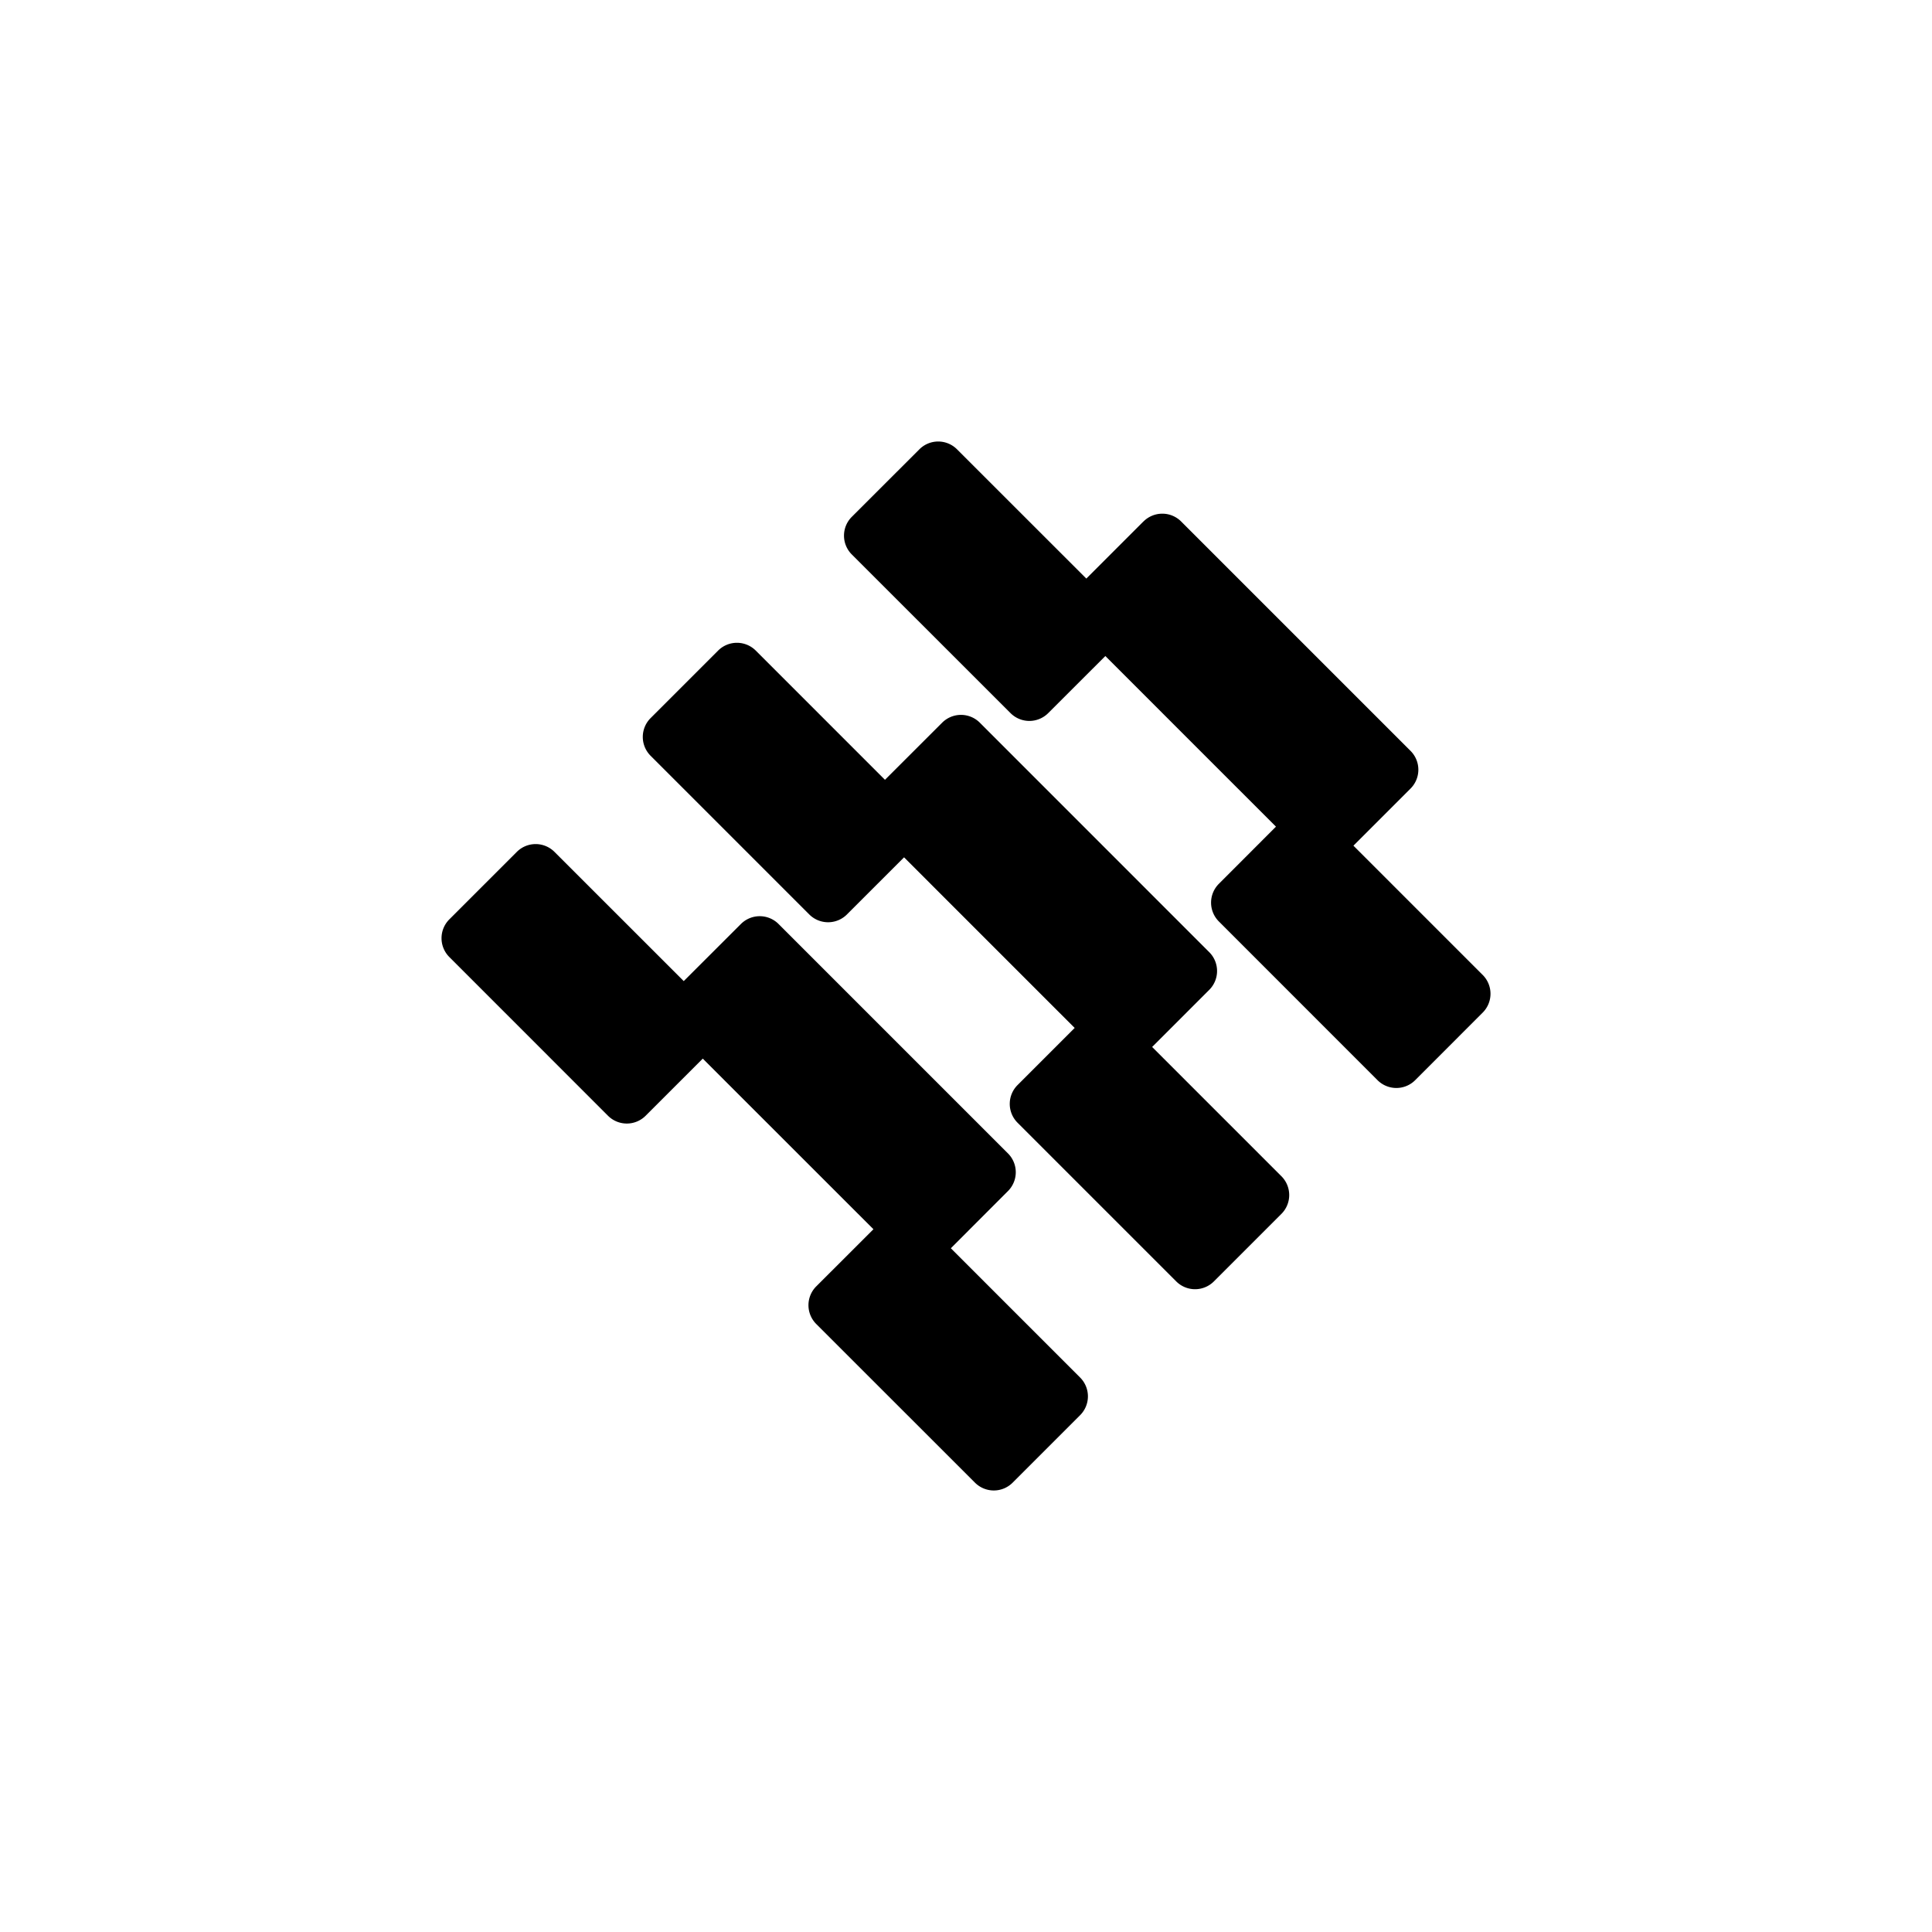 <svg xmlns="http://www.w3.org/2000/svg" width="32" height="32" fill="currentColor" viewBox="0 0 32 32">
  <path d="M12.272 15.304a.441.441 0 0 1 .623 0l3.8 3.8a.441.441 0 0 1 0 .624l-.946.947 2.141 2.141a.441.441 0 0 1 0 .624l-1.118 1.118a.441.441 0 0 1-.623 0L13.52 21.93a.441.441 0 0 1 0-.624l.947-.946-2.827-2.826-.946.946a.441.441 0 0 1-.624 0l-2.628-2.629a.441.441 0 0 1 0-.623L8.56 14.11a.441.441 0 0 1 .624 0l2.141 2.14.947-.946Zm3.333-3.334a.441.441 0 0 1 .624 0l3.8 3.801a.441.441 0 0 1 0 .624l-.946.946 2.141 2.141a.441.441 0 0 1 0 .624l-1.118 1.118a.441.441 0 0 1-.624 0l-2.628-2.628a.441.441 0 0 1 0-.624l.946-.946-2.826-2.826-.946.946a.441.441 0 0 1-.624 0l-2.628-2.628a.441.441 0 0 1 0-.624l1.118-1.118a.441.441 0 0 1 .624 0l2.14 2.14.947-.946Zm3.335-3.333a.441.441 0 0 1 .623 0l3.8 3.8a.441.441 0 0 1 0 .624l-.946.946 2.141 2.141a.441.441 0 0 1 0 .624l-1.118 1.119a.441.441 0 0 1-.624 0l-2.628-2.629a.441.441 0 0 1 0-.623l.946-.947-2.826-2.826-.947.946a.441.441 0 0 1-.623 0l-2.629-2.628a.44.44 0 0 1 0-.624l1.119-1.118a.44.44 0 0 1 .623 0l2.142 2.141.946-.946Z"/>
</svg>
